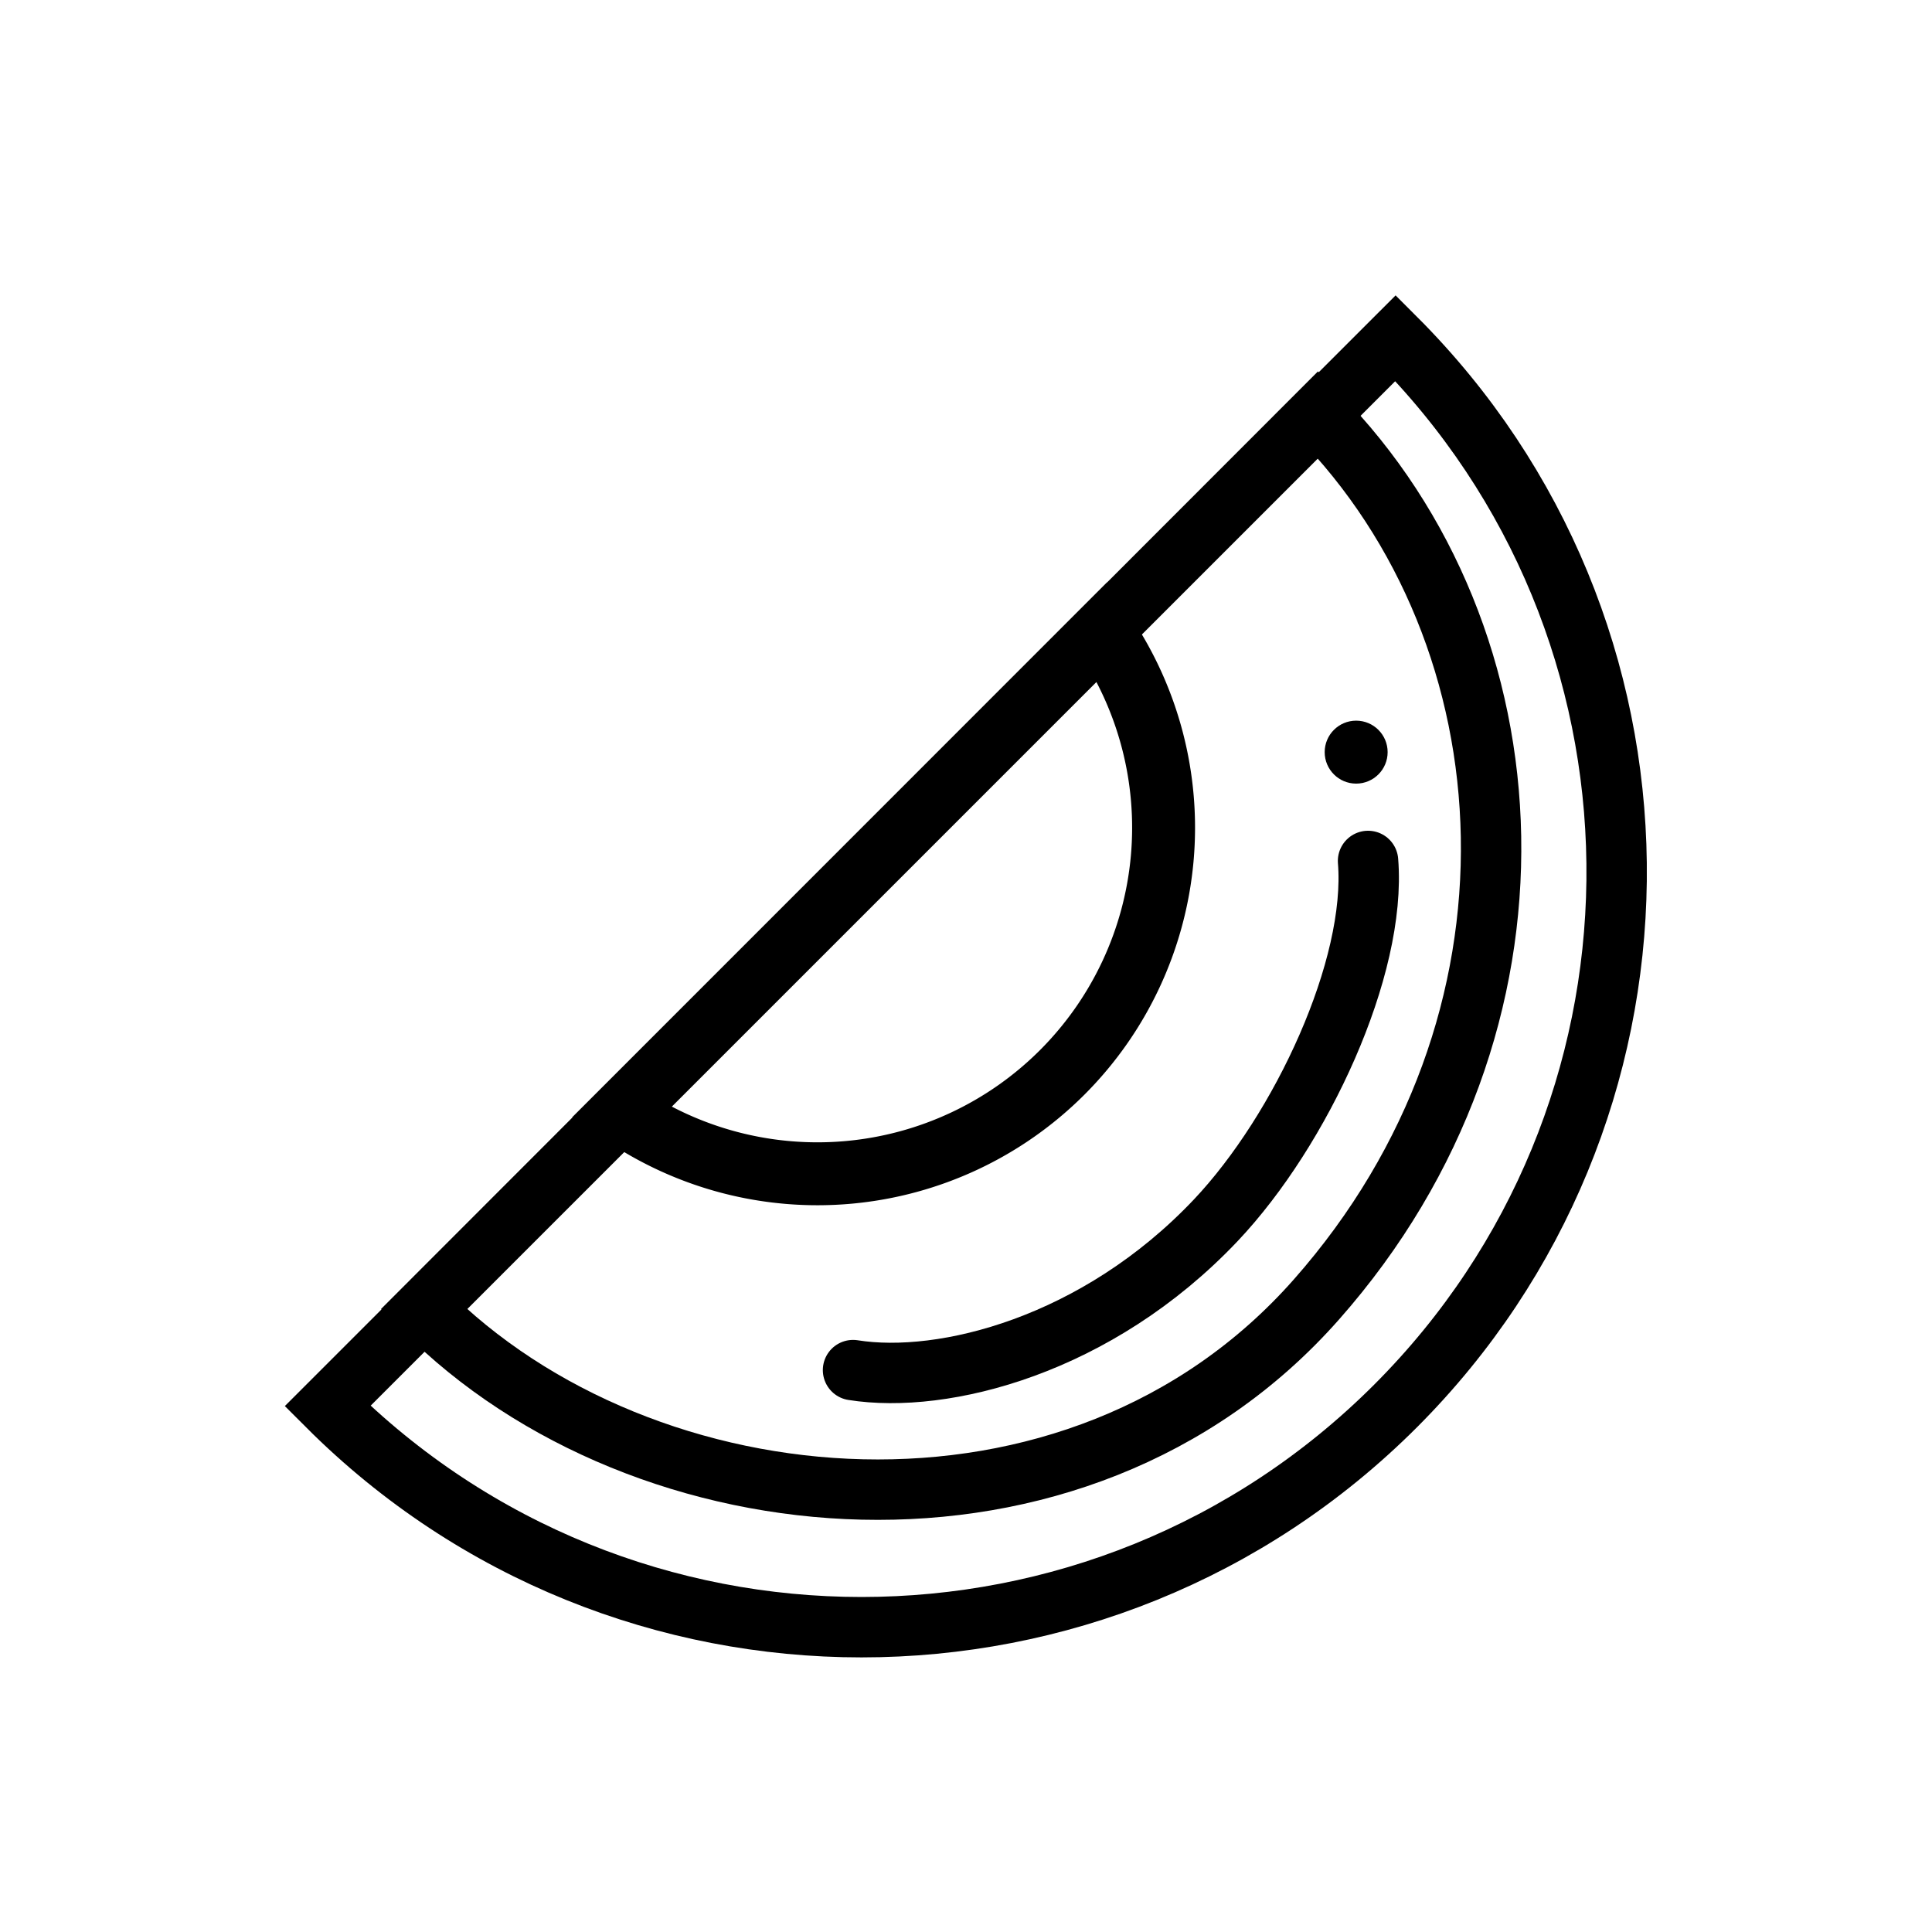 <svg viewBox="0 0 72 72" xmlns="http://www.w3.org/2000/svg"><path fill="none" stroke="#000" stroke-miterlimit="10" stroke-width="2.251" d="M52.01 12.6c.168.168.333.337.495.508 10.49 11.02 10.32 28.47-.498 39.29-10.99 10.99-28.81 10.99-39.8.002z"/><path fill="none" stroke="#000" stroke-miterlimit="10" stroke-width="2.251" d="M49.11 15.44c8.167 8.299 9.065 22.67-.053 32.99-8.942 10.13-25.08 8.628-33.27.357z"/><path fill="none" stroke="#000" stroke-miterlimit="10" stroke-width="2.345" d="M41.09 23.53a12.9 12.9 0 0 1-17.94 17.94z"/><path fill="none" stroke="#000" stroke-linecap="round" stroke-linejoin="round" stroke-width="2.251" d="M31.79 51.06c3.369.537 9.099-.913 13.52-5.585 3.186-3.371 5.996-9.423 5.673-13.39"/><circle cx="50.54" cy="28.03" r="1.173"/></svg>